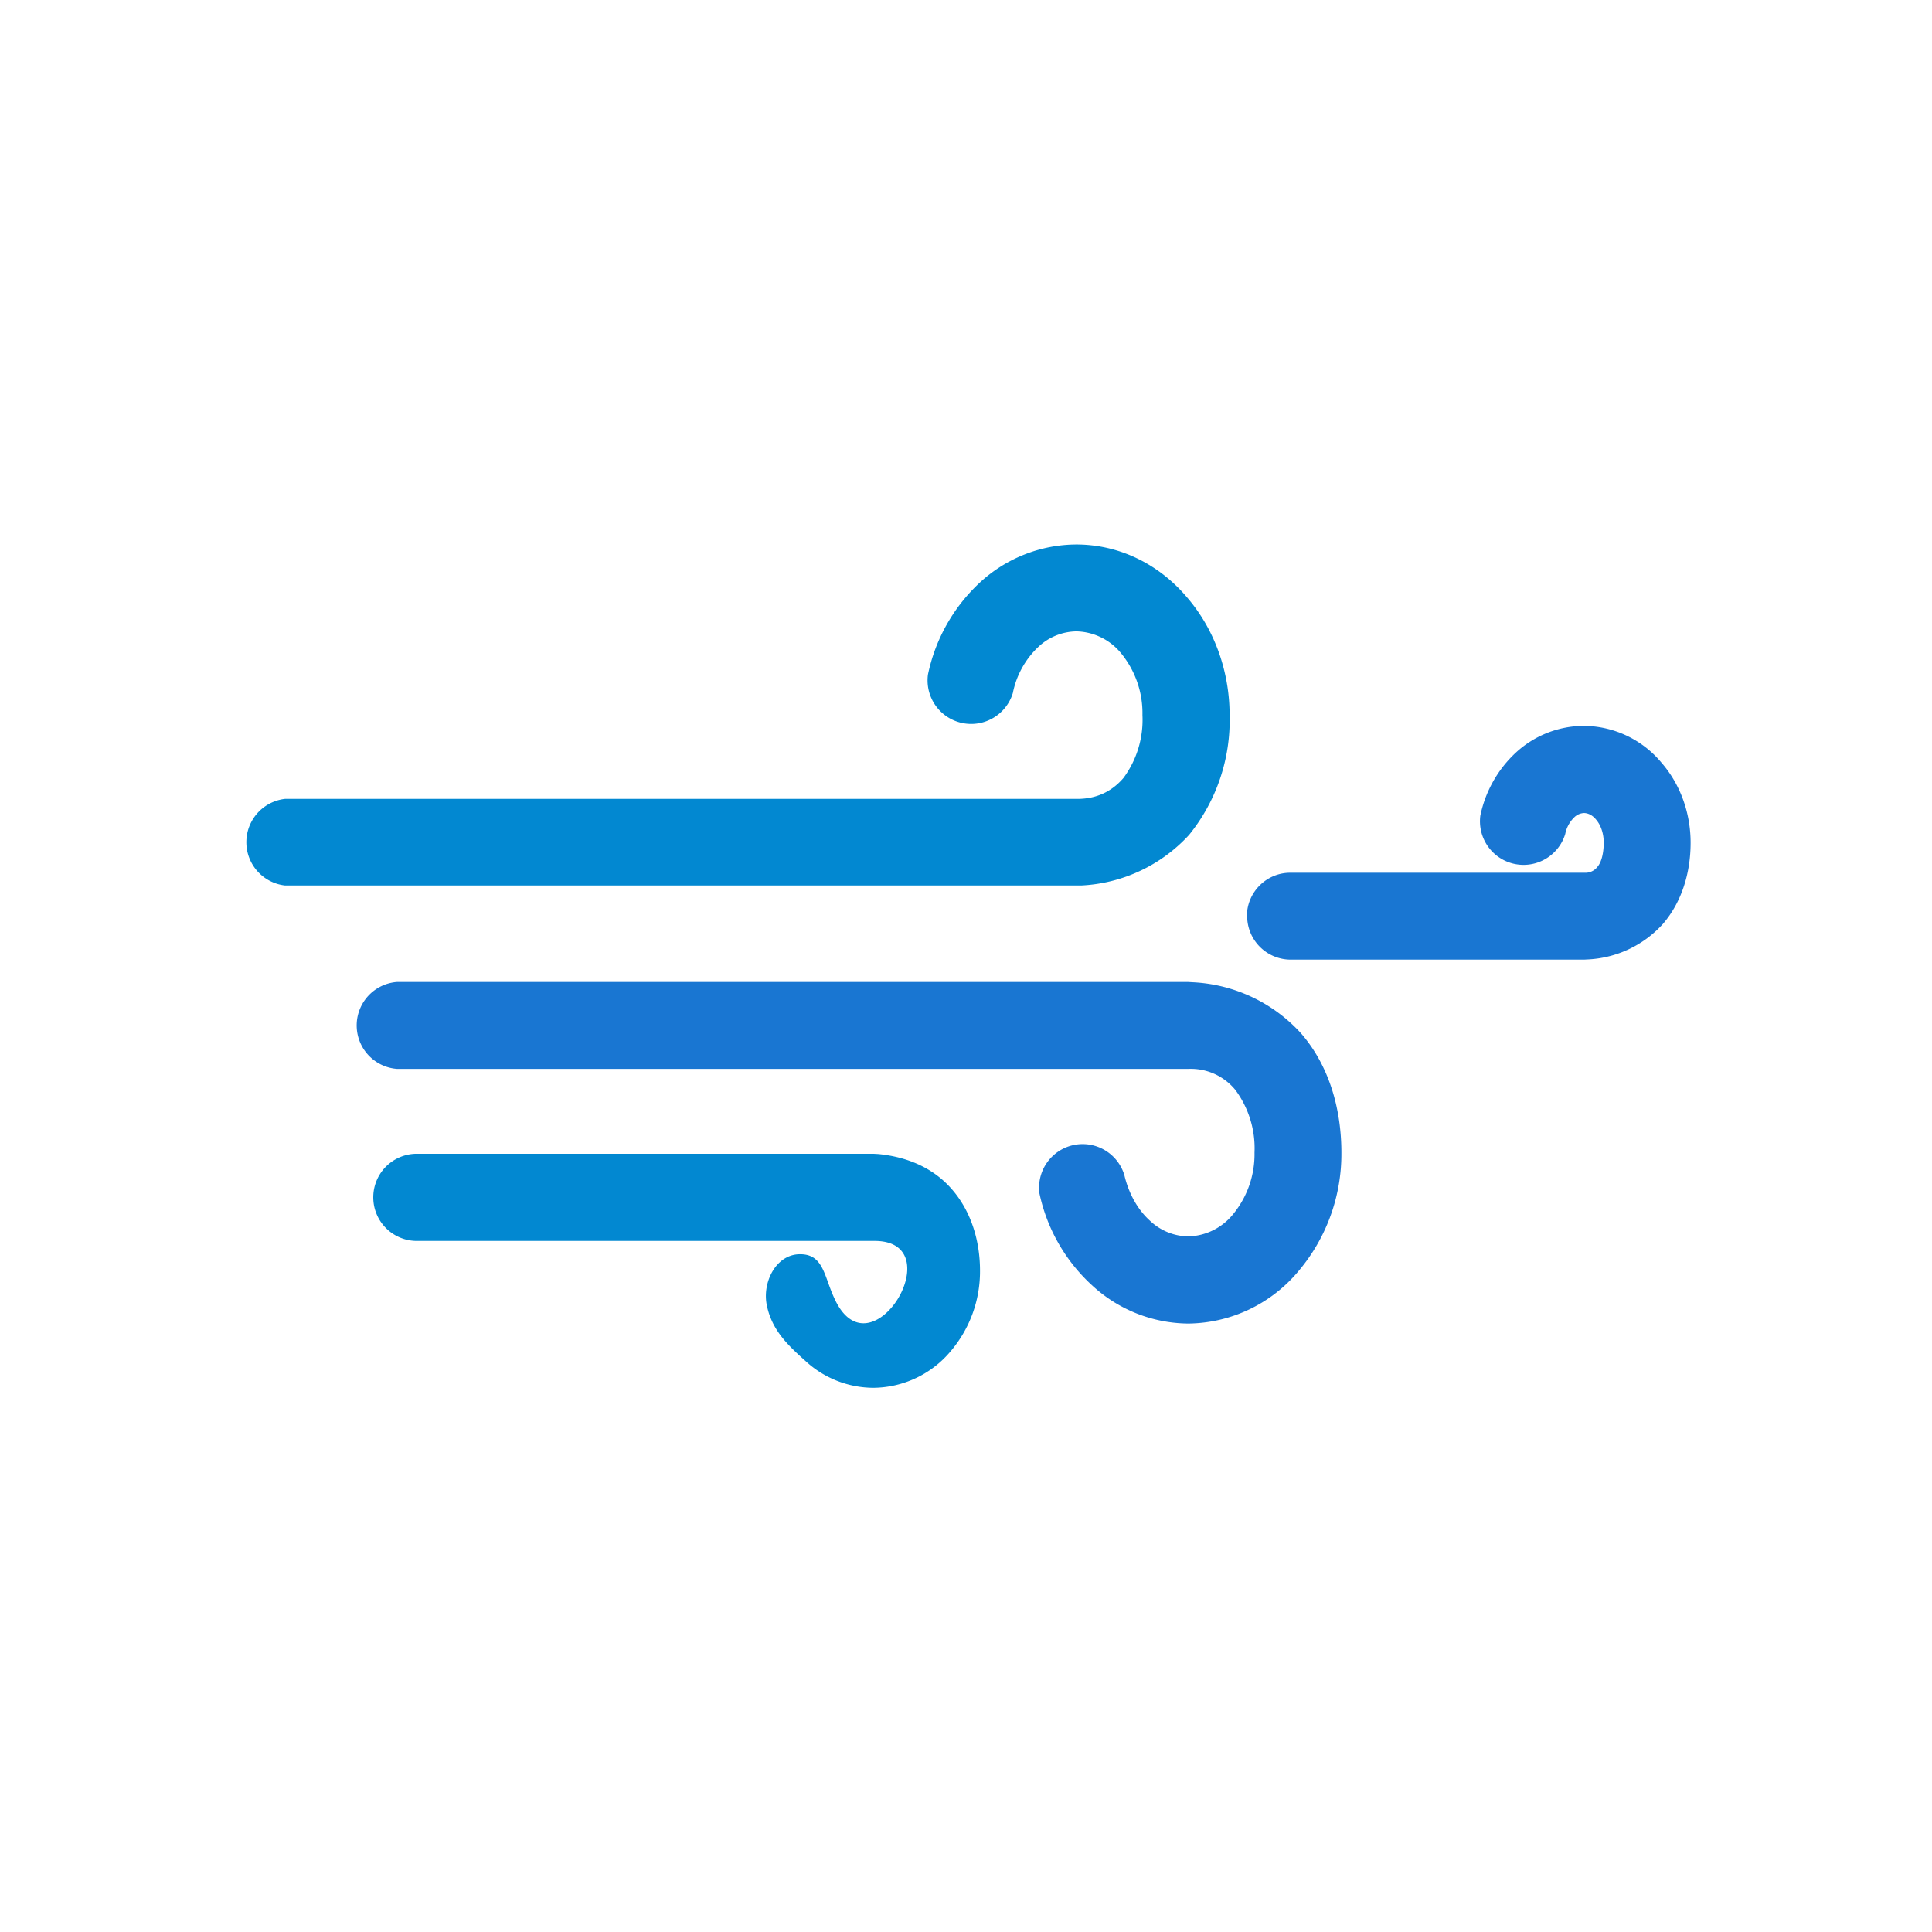 <svg xmlns="http://www.w3.org/2000/svg" width="655.359" height="655.359" fill-rule="evenodd" clip-rule="evenodd" image-rendering="optimizeQuality" shape-rendering="geometricPrecision" text-rendering="geometricPrecision" viewBox="0 0 6.827 6.827" id="wind"><path fill="#0288d1" d="m3.086 4.077.018.001c.101.01.194.048.261.126.068.079.098.183.098.286a.435.435 0 0 1-.103.284.36.36 0 0 1-.274.13.356.356 0 0 1-.24-.095c-.065-.058-.118-.11-.136-.195-.018-.083.033-.183.118-.182.082 0 .084.078.12.155.128.285.422-.206.139-.202H1.473a.154.154 0 0 1 0-.308h1.613z"></path><path fill="#1976d2" d="M4.406 3.238c0-.085.069-.154.153-.154H5.6a.053.053 0 0 0 .044-.02c.018-.02.023-.059.023-.086 0-.029-.008-.06-.028-.083-.01-.012-.025-.022-.042-.022a.052.052 0 0 0-.034.015.112.112 0 0 0-.032.059.154.154 0 0 1-.3-.065.42.42 0 0 1 .126-.223.356.356 0 0 1 .24-.094.36.36 0 0 1 .274.13c.068.078.103.18.103.283 0 .104-.03.208-.098.287a.382.382 0 0 1-.26.125l-.019.001H4.56a.154.154 0 0 1-.153-.153zm-.207.232.017.001a.553.553 0 0 1 .381.18c.101.116.143.27.143.422a.641.641 0 0 1-.151.418.514.514 0 0 1-.39.186.506.506 0 0 1-.34-.135.614.614 0 0 1-.186-.325.154.154 0 0 1 .3-.065c.014.06.044.12.091.162a.2.2 0 0 0 .135.055.21.21 0 0 0 .158-.078.334.334 0 0 0 .076-.218.346.346 0 0 0-.068-.222.203.203 0 0 0-.163-.074h-2.8a.154.154 0 0 1 0-.307H4.2z"></path><path fill="#0288d1" d="M1.007 2.823h2.8c.065 0 .12-.024.163-.074a.346.346 0 0 0 .067-.222.334.334 0 0 0-.075-.218.21.21 0 0 0-.158-.078.2.2 0 0 0-.135.055.307.307 0 0 0-.09.163.154.154 0 0 1-.3-.065.614.614 0 0 1 .184-.326.506.506 0 0 1 .34-.134c.153 0 .292.07.39.185.1.115.152.266.152.418a.644.644 0 0 1-.143.423.553.553 0 0 1-.381.179H1.007a.154.154 0 0 1 0-.306z"></path><path fill="none" d="M0 0h6.827v6.827H0z"></path></svg>